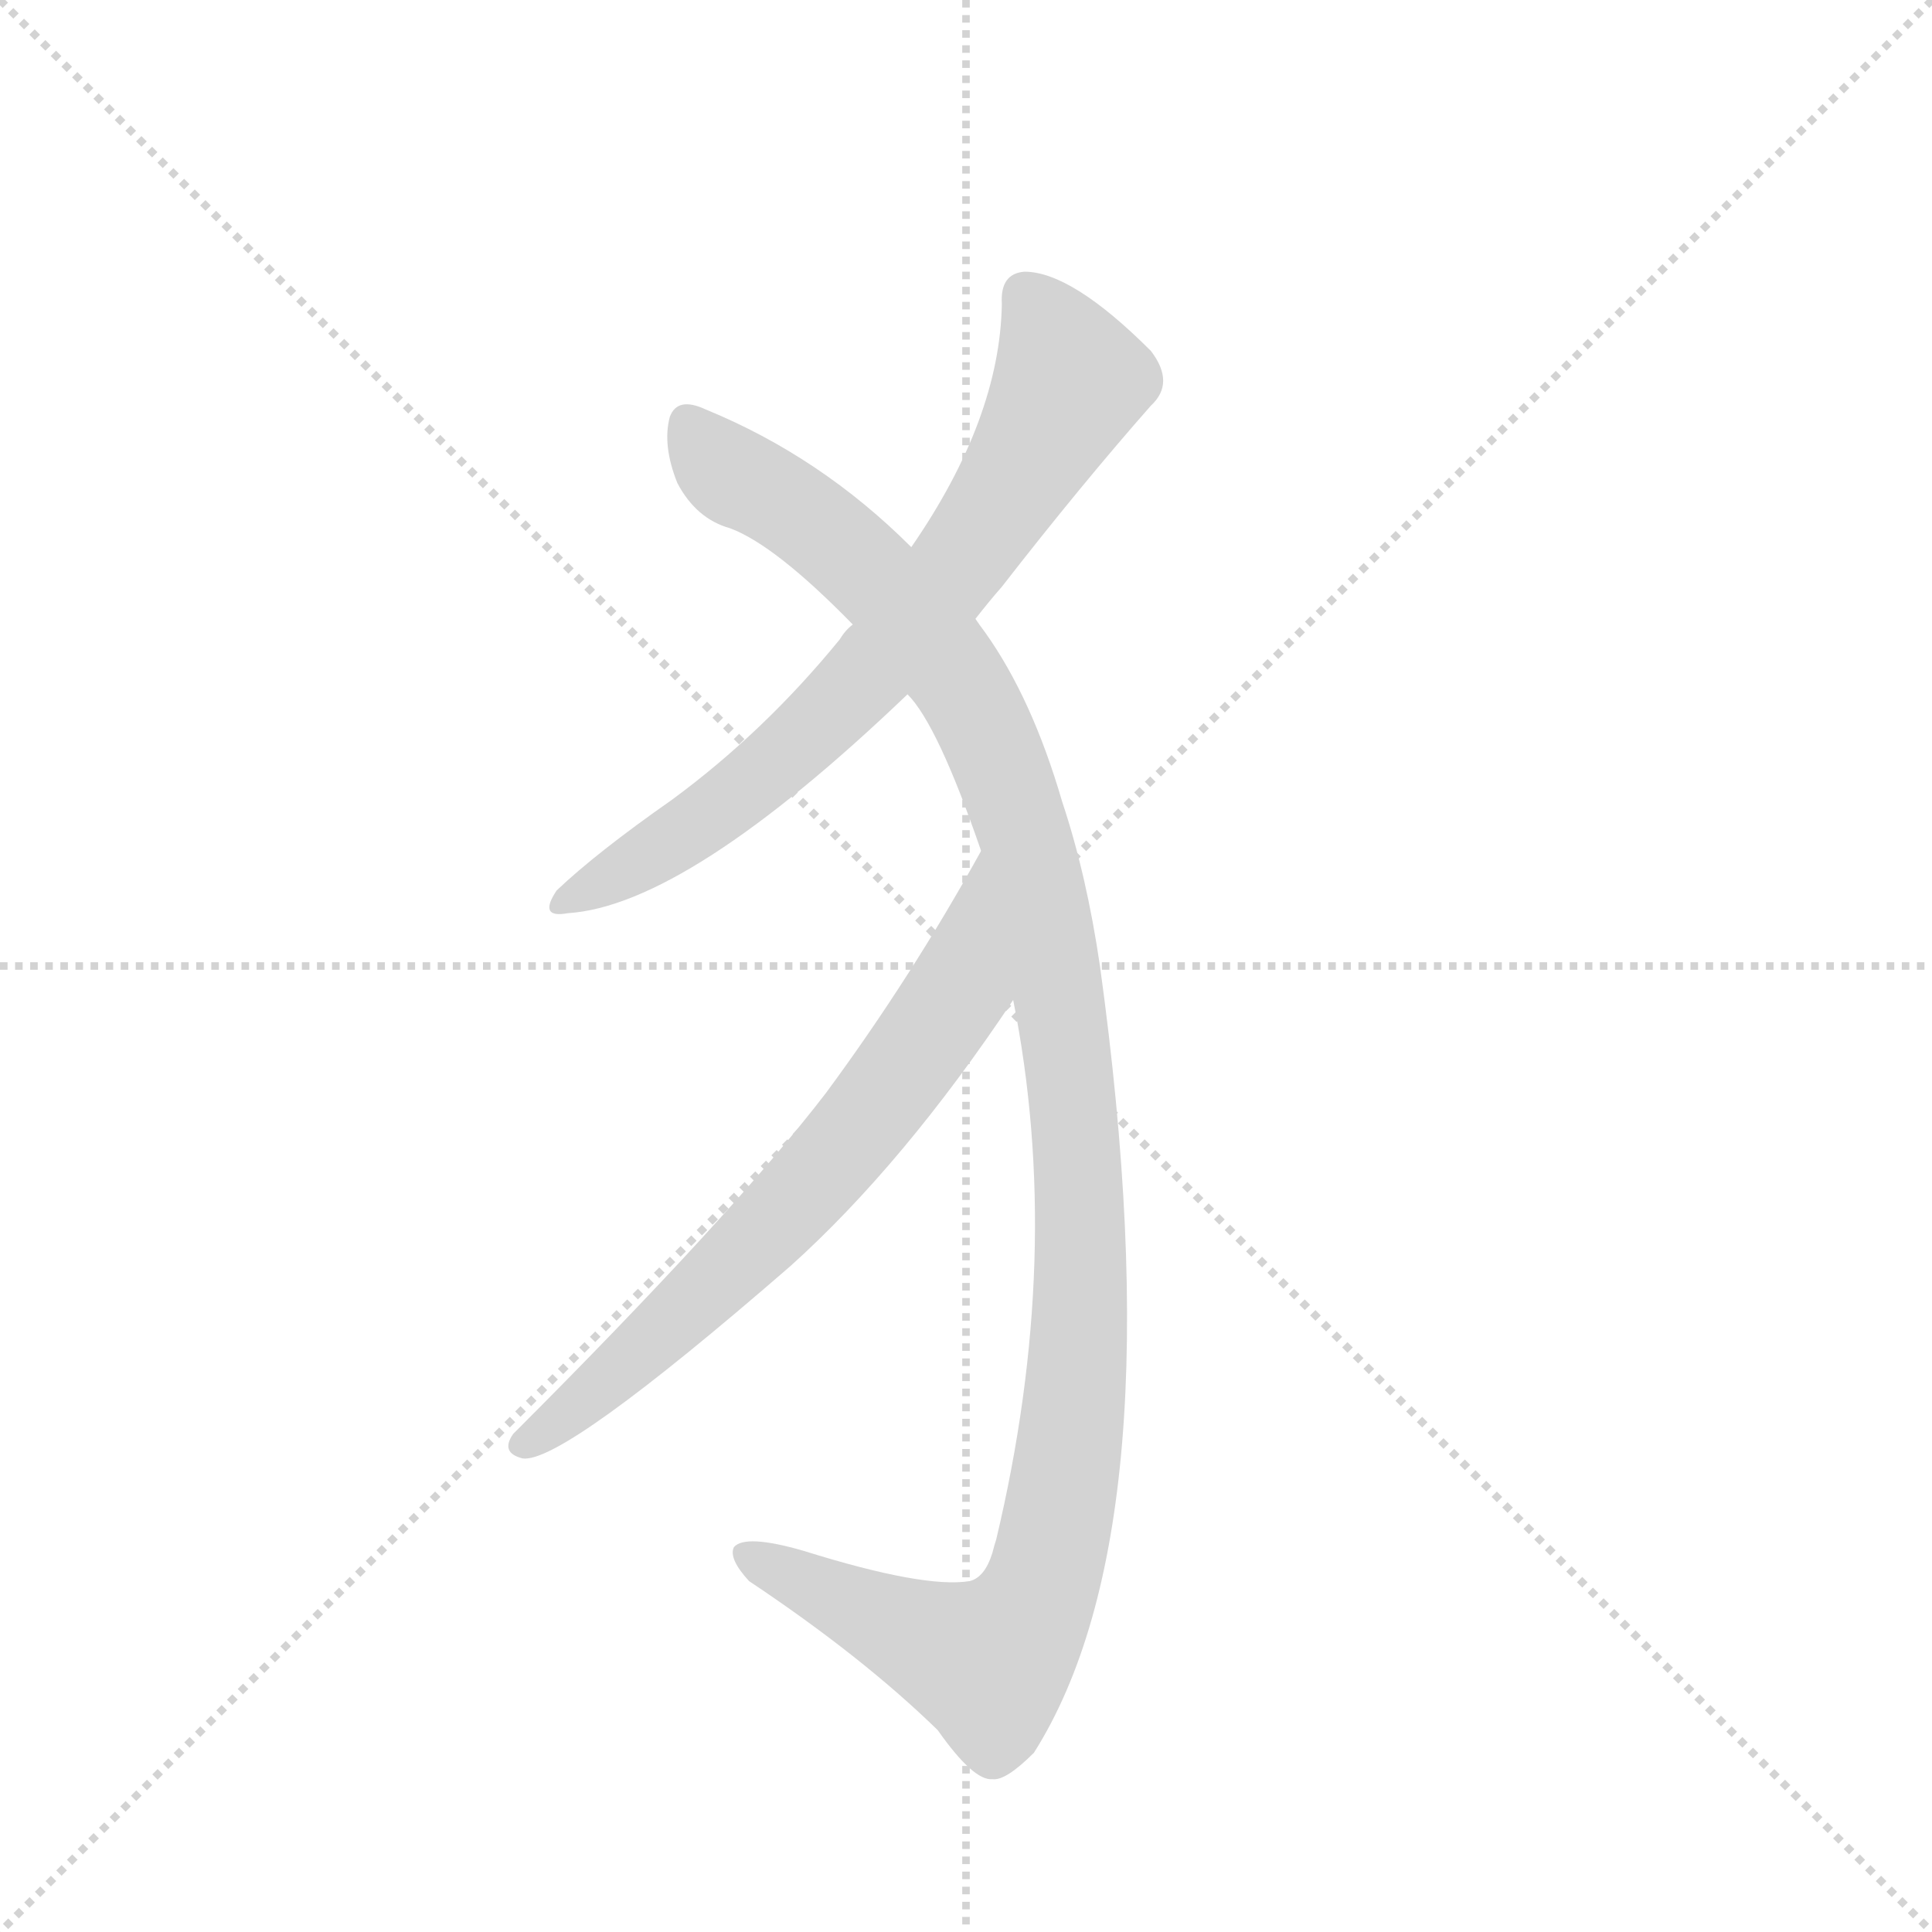 <svg version="1.1" viewBox="0 0 1024 1024" xmlns="http://www.w3.org/2000/svg">
  <g stroke="lightgray" stroke-dasharray="1,1" stroke-width="1" transform="scale(4, 4)">
    <line x1="0" y1="0" x2="256" y2="256"></line>
    <line x1="256" y1="0" x2="0" y2="256"></line>
    <line x1="128" y1="0" x2="128" y2="256"></line>
    <line x1="0" y1="128" x2="256" y2="128"></line>
  </g>
  <g transform="scale(1, -1) translate(0, -848)">
    <style type="text/css">
      
        @keyframes keyframes0 {
          from {
            stroke: blue;
            stroke-dashoffset: 692;
            stroke-width: 128;
          }
          69% {
            animation-timing-function: step-end;
            stroke: blue;
            stroke-dashoffset: 0;
            stroke-width: 128;
          }
          to {
            stroke: black;
            stroke-width: 1024;
          }
        }
        #make-me-a-hanzi-animation-0 {
          animation: keyframes0 0.813s both;
          animation-delay: 0s;
          animation-timing-function: linear;
        }
      
        @keyframes keyframes1 {
          from {
            stroke: blue;
            stroke-dashoffset: 1137;
            stroke-width: 128;
          }
          79% {
            animation-timing-function: step-end;
            stroke: blue;
            stroke-dashoffset: 0;
            stroke-width: 128;
          }
          to {
            stroke: black;
            stroke-width: 1024;
          }
        }
        #make-me-a-hanzi-animation-1 {
          animation: keyframes1 1.175s both;
          animation-delay: 0.813s;
          animation-timing-function: linear;
        }
      
        @keyframes keyframes2 {
          from {
            stroke: blue;
            stroke-dashoffset: 657;
            stroke-width: 128;
          }
          68% {
            animation-timing-function: step-end;
            stroke: blue;
            stroke-dashoffset: 0;
            stroke-width: 128;
          }
          to {
            stroke: black;
            stroke-width: 1024;
          }
        }
        #make-me-a-hanzi-animation-2 {
          animation: keyframes2 0.785s both;
          animation-delay: 1.988s;
          animation-timing-function: linear;
        }
      
    </style>
    
      <path d="M 517 520 Q 524 529 531 537 Q 573 591 610 633 Q 623 645 610 662 Q 568 704 543 704 Q 530 703 531 687 Q 530 626 483 558 L 452 517 Q 448 514 445 509 Q 405 460 356 424 Q 316 396 295 376 Q 285 361 301 364 Q 364 368 481 480 L 517 520 Z" fill="lightgray"></path>
    
      <path d="M 537 318 Q 564 183 528 32 Q 527 29 526 25 Q 522 12 514 10 Q 490 6 426 26 Q 395 35 389 28 Q 386 22 397 10 Q 457 -30 497 -69 Q 516 -96 526 -95 Q 533 -96 548 -81 Q 624 39 583 336 Q 576 384 563 423 Q 547 478 522 513 Q 519 517 517 520 L 483 558 Q 435 606 374 631 Q 359 638 355 627 Q 351 612 359 592 Q 369 573 387 568 Q 411 559 452 517 L 481 480 Q 497 464 520 397 L 537 318 Z" fill="lightgray"></path>
    
      <path d="M 438 269 Q 389 205 272 88 Q 265 78 277 75 Q 298 72 419 177 Q 479 231 537 318 C 554 343 535 423 520 397 Q 483 330 438 269 Z" fill="lightgray"></path>
    
    
      <clipPath id="make-me-a-hanzi-clip-0">
        <path d="M 517 520 Q 524 529 531 537 Q 573 591 610 633 Q 623 645 610 662 Q 568 704 543 704 Q 530 703 531 687 Q 530 626 483 558 L 452 517 Q 448 514 445 509 Q 405 460 356 424 Q 316 396 295 376 Q 285 361 301 364 Q 364 368 481 480 L 517 520 Z"></path>
      </clipPath>
      <path clip-path="url(#make-me-a-hanzi-clip-0)" d="M 544 691 L 565 655 L 566 643 L 516 559 L 458 488 L 414 445 L 351 398 L 305 373" fill="none" id="make-me-a-hanzi-animation-0" stroke-dasharray="564 1128" stroke-linecap="round"></path>
    
      <clipPath id="make-me-a-hanzi-clip-1">
        <path d="M 537 318 Q 564 183 528 32 Q 527 29 526 25 Q 522 12 514 10 Q 490 6 426 26 Q 395 35 389 28 Q 386 22 397 10 Q 457 -30 497 -69 Q 516 -96 526 -95 Q 533 -96 548 -81 Q 624 39 583 336 Q 576 384 563 423 Q 547 478 522 513 Q 519 517 517 520 L 483 558 Q 435 606 374 631 Q 359 638 355 627 Q 351 612 359 592 Q 369 573 387 568 Q 411 559 452 517 L 481 480 Q 497 464 520 397 L 537 318 Z"></path>
      </clipPath>
      <path clip-path="url(#make-me-a-hanzi-clip-1)" d="M 366 622 L 383 600 L 440 564 L 469 537 L 522 463 L 542 409 L 562 322 L 573 202 L 571 116 L 561 44 L 547 -4 L 527 -30 L 521 -33 L 474 -15 L 394 25" fill="none" id="make-me-a-hanzi-animation-1" stroke-dasharray="1009 2018" stroke-linecap="round"></path>
    
      <clipPath id="make-me-a-hanzi-clip-2">
        <path d="M 438 269 Q 389 205 272 88 Q 265 78 277 75 Q 298 72 419 177 Q 479 231 537 318 C 554 343 535 423 520 397 Q 483 330 438 269 Z"></path>
      </clipPath>
      <path clip-path="url(#make-me-a-hanzi-clip-2)" d="M 518 390 L 508 323 L 455 249 L 377 164 L 279 83" fill="none" id="make-me-a-hanzi-animation-2" stroke-dasharray="529 1058" stroke-linecap="round"></path>
    
  </g>
</svg>
